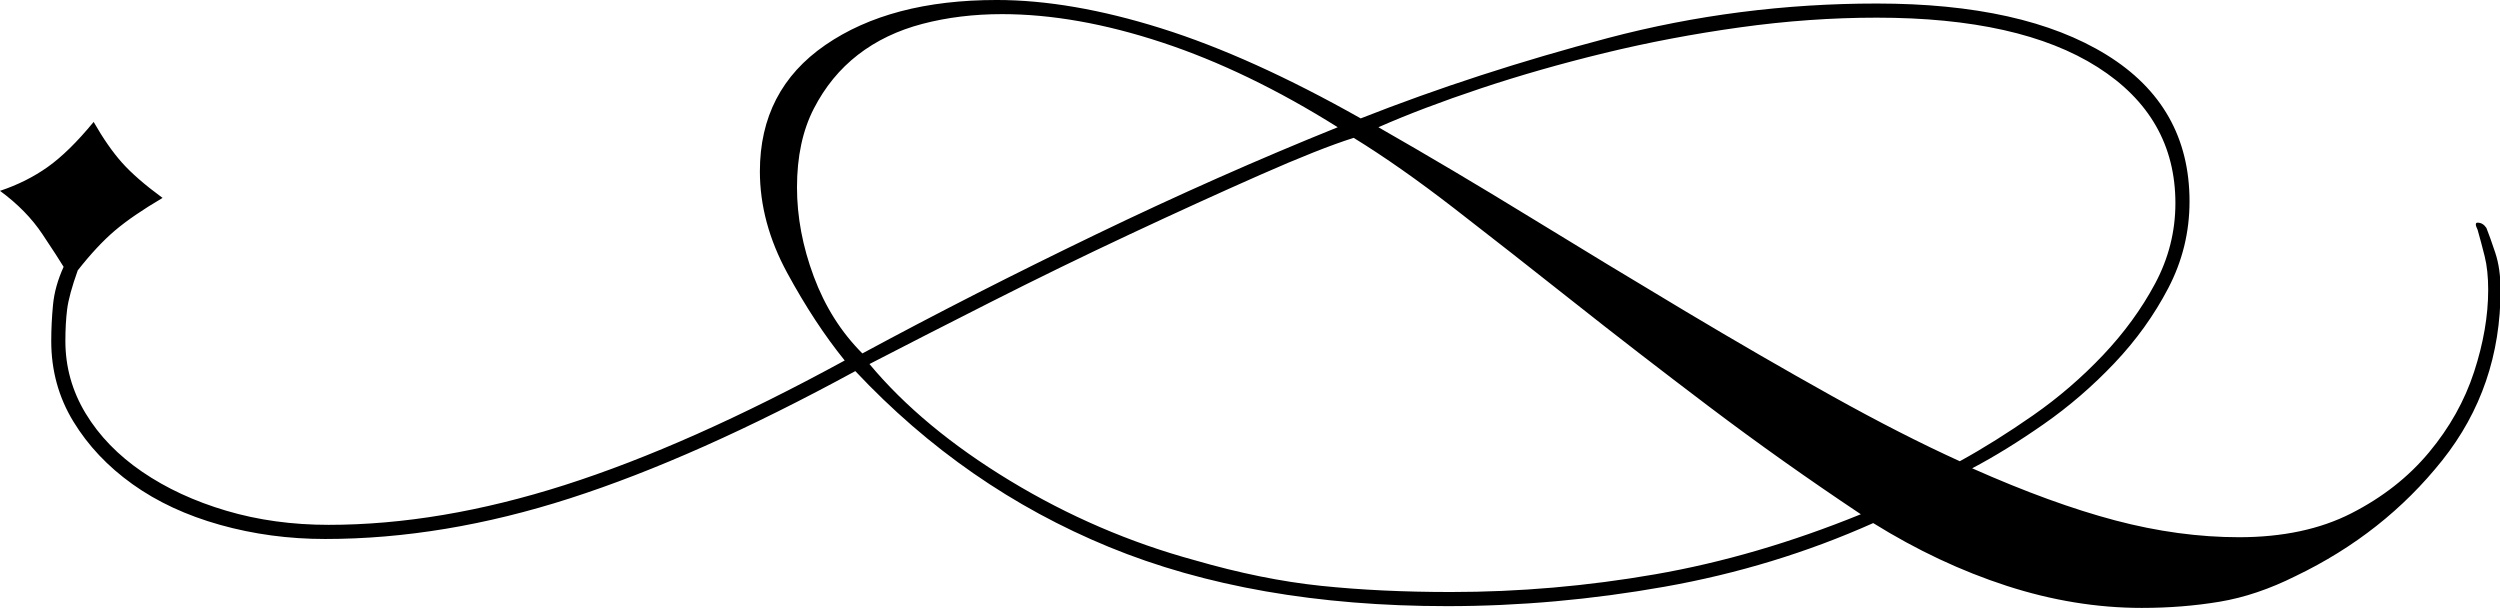 <?xml version="1.0" encoding="UTF-8" standalone="no"?><!DOCTYPE svg PUBLIC "-//W3C//DTD SVG 1.1//EN" "http://www.w3.org/Graphics/SVG/1.1/DTD/svg11.dtd"><svg width="100%" height="100%" viewBox="0 0 512 125" version="1.1" xmlns="http://www.w3.org/2000/svg" xmlns:xlink="http://www.w3.org/1999/xlink" xml:space="preserve" xmlns:serif="http://www.serif.com/" style="fill-rule:evenodd;clip-rule:evenodd;stroke-linejoin:round;stroke-miterlimit:2;"><path d="M512.115,59.355c-0,13.27 -3.981,24.912 -11.943,34.925c-7.963,10.013 -17.976,17.915 -30.04,23.705c-5.308,2.655 -10.495,4.404 -15.562,5.248c-5.067,0.845 -10.375,1.267 -15.925,1.267c-9.168,-0 -18.397,-1.508 -27.686,-4.524c-9.29,-3.016 -18.398,-7.299 -27.325,-12.848c-13.512,6.032 -27.747,10.375 -42.707,13.029c-14.959,2.654 -29.798,3.981 -44.516,3.981c-26.54,0 -49.643,-4.041 -69.307,-12.124c-19.664,-8.083 -36.976,-20.087 -51.935,-36.011c-21.716,11.823 -41.199,20.509 -58.45,26.058c-17.252,5.549 -33.96,8.324 -50.126,8.324c-7.48,0 -14.658,-0.965 -21.534,-2.895c-6.877,-1.93 -12.848,-4.705 -17.915,-8.324c-5.067,-3.619 -9.108,-7.902 -12.124,-12.848c-3.016,-4.947 -4.524,-10.436 -4.524,-16.468c-0,-2.412 0.12,-4.886 0.362,-7.419c0.241,-2.533 0.965,-5.127 2.171,-7.781c-0.724,-1.207 -2.171,-3.439 -4.343,-6.696c-2.171,-3.257 -5.067,-6.213 -8.686,-8.867c3.619,-1.206 6.876,-2.835 9.772,-4.886c2.895,-2.051 6.032,-5.127 9.41,-9.229c1.93,3.378 3.86,6.153 5.79,8.325c1.931,2.171 4.705,4.584 8.325,7.238c-4.102,2.413 -7.36,4.645 -9.772,6.695c-2.413,2.051 -4.947,4.766 -7.601,8.144c-1.206,3.377 -1.93,6.032 -2.171,7.962c-0.241,1.93 -0.362,4.102 -0.362,6.514c-0,5.308 1.387,10.255 4.162,14.839c2.775,4.584 6.635,8.565 11.581,11.943c4.947,3.378 10.677,6.032 17.192,7.962c6.514,1.931 13.511,2.896 20.991,2.896c15.2,-0 31.306,-2.715 48.316,-8.143c17.01,-5.429 36.132,-13.934 57.364,-25.516c-4.102,-5.066 -8.022,-11.038 -11.762,-17.915c-3.74,-6.876 -5.61,-13.813 -5.61,-20.81c-0,-11.099 4.464,-19.724 13.391,-25.877c8.927,-6.153 20.629,-9.229 35.106,-9.229c10.134,0 21.353,1.93 33.659,5.791c12.305,3.86 25.937,10.013 40.896,18.458c15.925,-6.274 32.814,-11.763 50.669,-16.468c17.855,-4.705 36.192,-7.057 55.012,-7.057c20.026,-0 35.709,3.498 47.049,10.495c11.34,6.998 17.01,17.011 17.01,30.04c0,6.273 -1.448,12.184 -4.343,17.734c-2.895,5.549 -6.575,10.676 -11.038,15.381c-4.464,4.705 -9.29,8.867 -14.477,12.486c-5.188,3.62 -10.074,6.636 -14.658,9.048c10.858,4.826 20.63,8.385 29.316,10.677c8.686,2.292 17.13,3.438 25.334,3.438c8.927,0 16.588,-1.628 22.982,-4.886c6.394,-3.257 11.702,-7.419 15.924,-12.486c4.223,-5.067 7.299,-10.556 9.229,-16.467c1.93,-5.911 2.895,-11.521 2.895,-16.829c0,-2.654 -0.241,-4.947 -0.723,-6.877c-0.483,-1.93 -0.966,-3.74 -1.448,-5.429c-0.483,-0.965 -0.483,-1.447 -0,-1.447c0.724,-0 1.327,0.362 1.809,1.086c0.483,1.206 1.086,2.895 1.81,5.066c0.724,2.172 1.086,4.705 1.086,7.601Zm-66.593,-17.734c-0,-11.823 -5.308,-21.112 -15.925,-27.868c-10.616,-6.756 -25.696,-10.134 -45.239,-10.134c-9.169,0 -18.519,0.664 -28.049,1.991c-9.531,1.327 -18.76,3.076 -27.687,5.248c-8.927,2.171 -17.372,4.584 -25.334,7.238c-7.962,2.654 -14.96,5.308 -20.991,7.962c10.133,5.791 20.508,11.943 31.125,18.458c10.616,6.515 21.172,12.908 31.667,19.182c10.496,6.273 20.509,12.064 30.04,17.372c9.53,5.308 18.277,9.772 26.239,13.391c4.825,-2.654 9.832,-5.791 15.019,-9.41c5.188,-3.619 9.953,-7.721 14.296,-12.305c4.343,-4.585 7.902,-9.471 10.677,-14.658c2.774,-5.188 4.162,-10.677 4.162,-16.467Zm-64.422,63.697c-10.857,-7.238 -21.232,-14.597 -31.125,-22.077c-9.892,-7.479 -19.181,-14.657 -27.867,-21.534c-8.686,-6.876 -16.769,-13.21 -24.249,-19.001c-7.48,-5.79 -14.356,-10.616 -20.629,-14.476c-4.585,1.447 -10.979,3.981 -19.182,7.6c-8.204,3.619 -17.071,7.661 -26.601,12.124c-9.531,4.464 -19.061,9.109 -28.592,13.934c-9.53,4.826 -17.794,9.048 -24.791,12.667c7.238,8.686 16.829,16.648 28.772,23.887c11.944,7.238 24.551,12.667 37.821,16.286c9.169,2.654 17.794,4.404 25.877,5.248c8.083,0.844 16.95,1.267 26.601,1.267c13.994,-0 27.928,-1.207 41.802,-3.619c13.873,-2.413 27.928,-6.515 42.163,-12.306Zm-107.128,-79.26c-12.305,-7.721 -24.308,-13.511 -36.011,-17.372c-11.702,-3.86 -22.619,-5.791 -32.753,-5.791c-5.791,0 -11.22,0.664 -16.286,1.991c-5.067,1.327 -9.471,3.438 -13.211,6.333c-3.739,2.896 -6.755,6.575 -9.047,11.039c-2.293,4.464 -3.439,9.832 -3.439,16.105c0,6.032 1.146,12.125 3.439,18.277c2.292,6.153 5.609,11.401 9.952,15.744c15.201,-8.204 31.186,-16.347 47.954,-24.43c16.769,-8.083 33.237,-15.381 49.402,-21.896Z" style="fill-rule:nonzero;"/></svg>